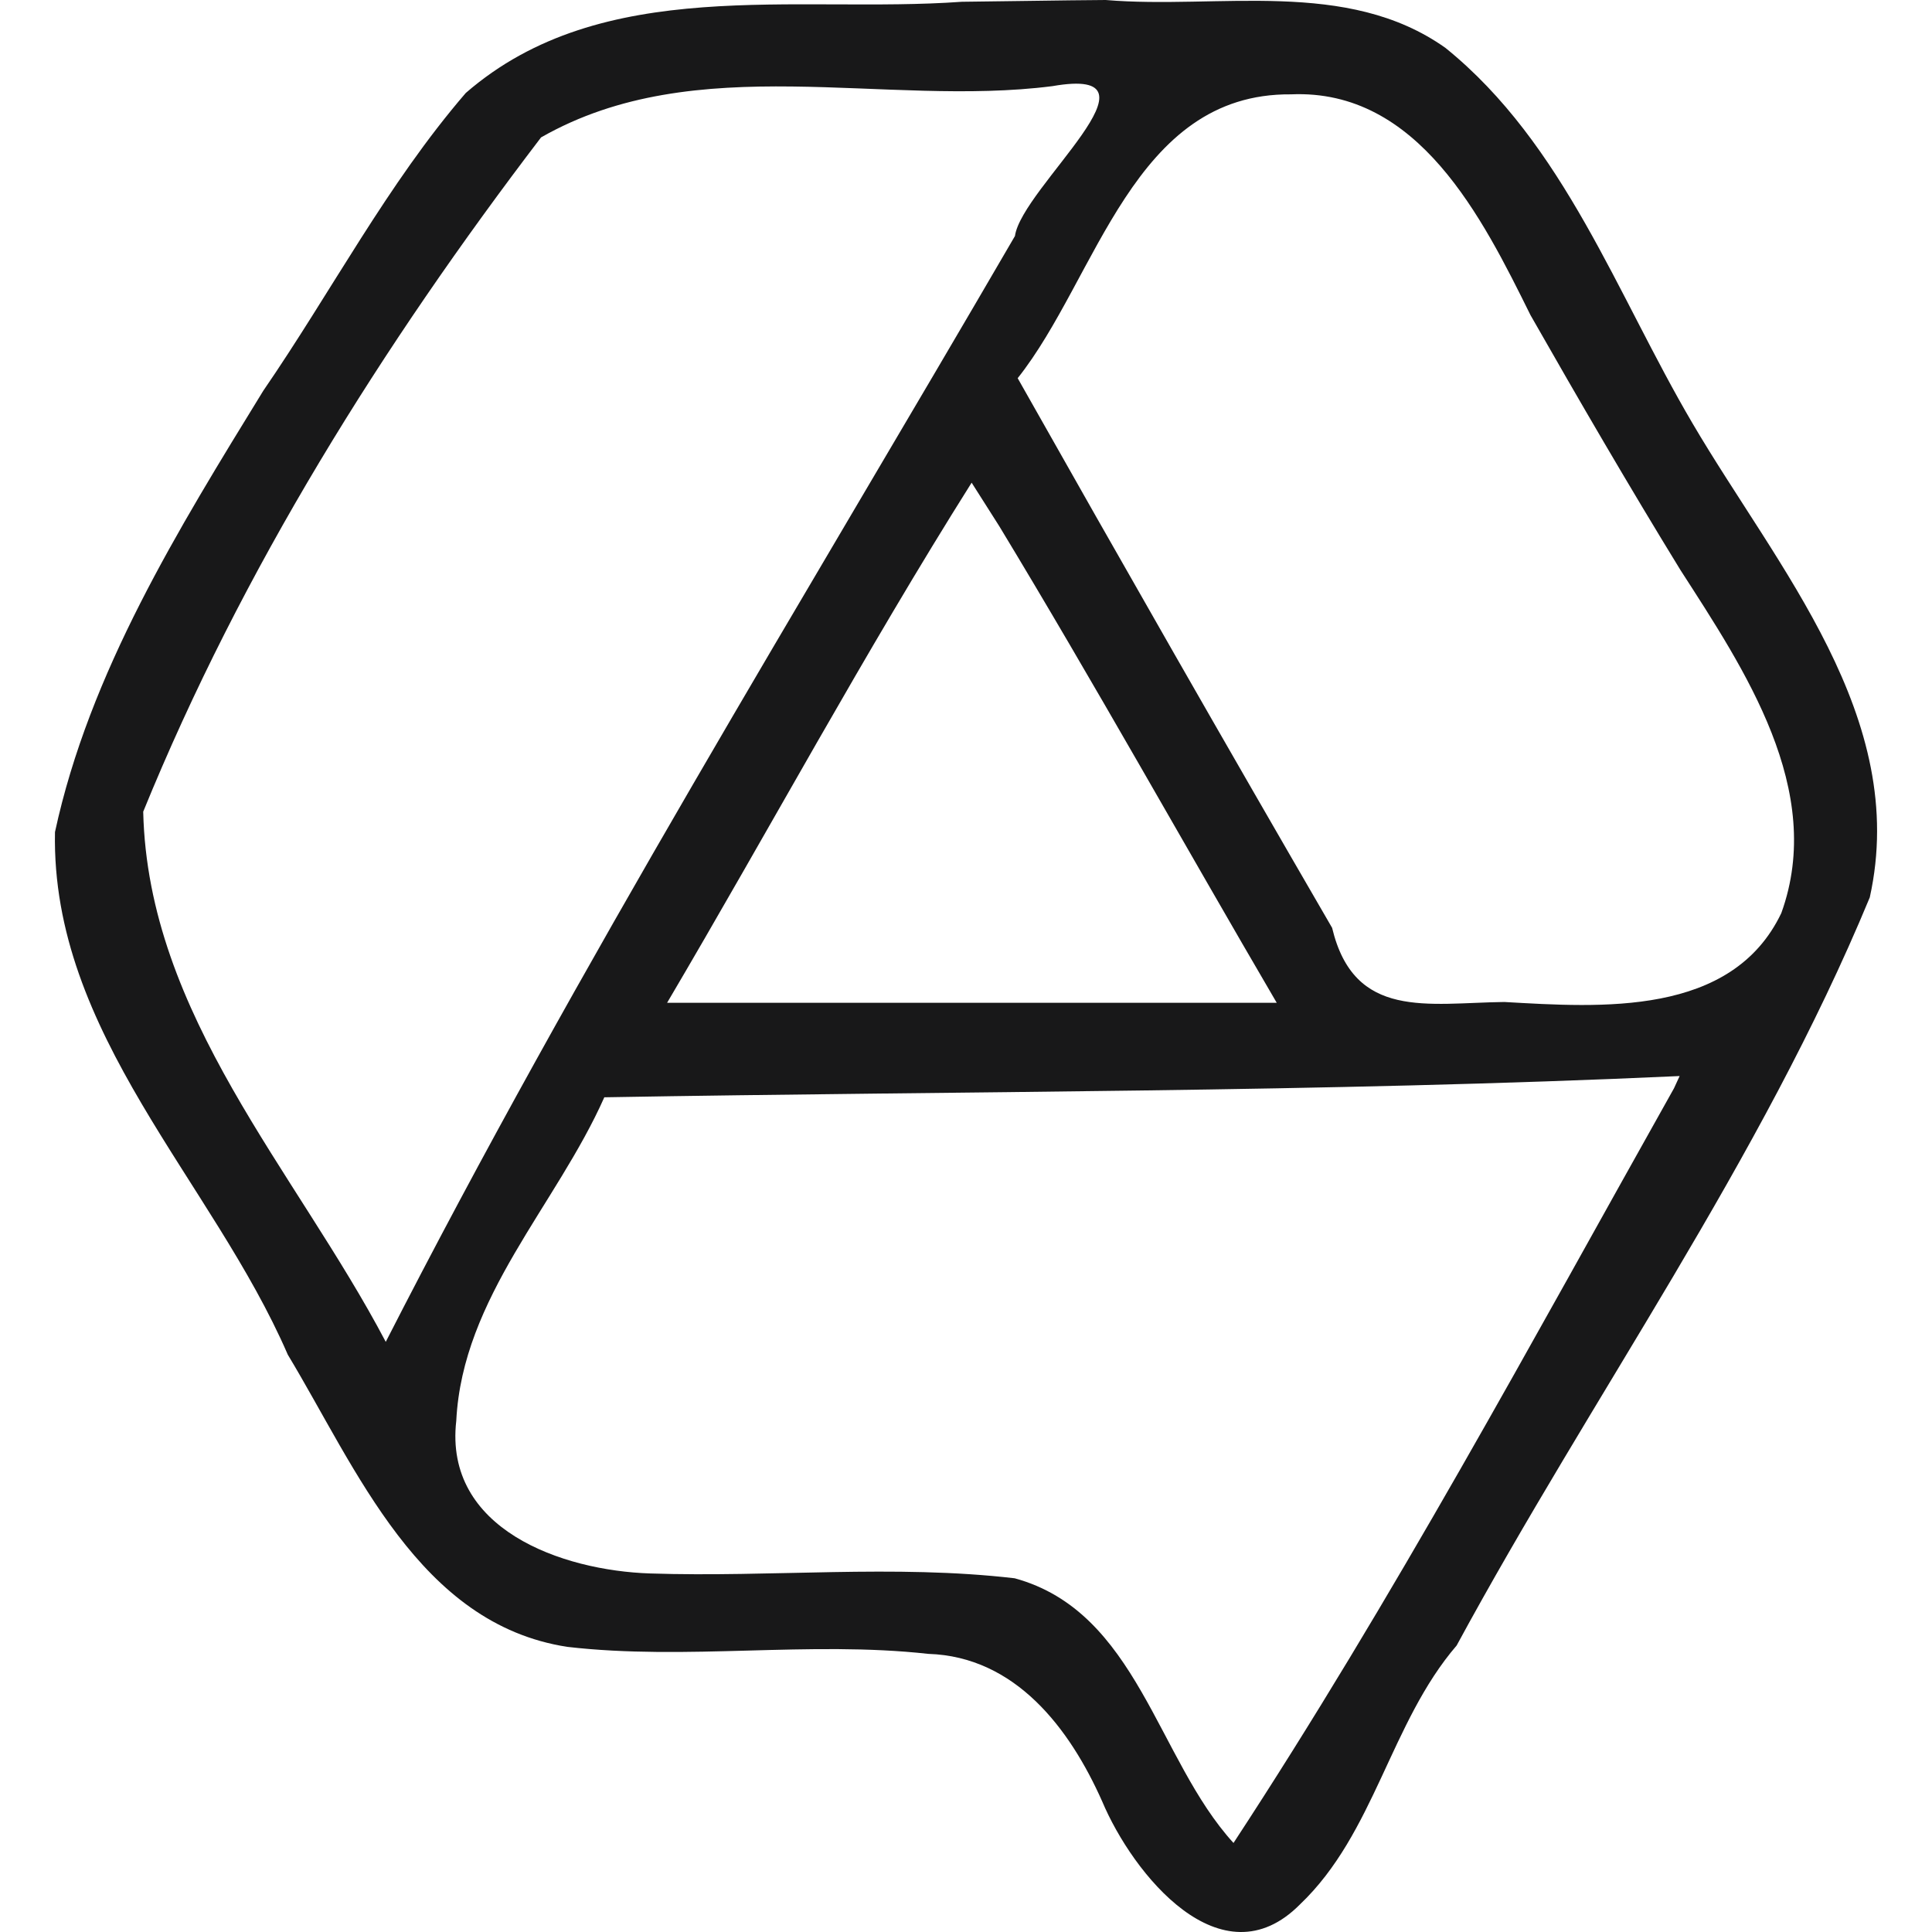 <svg width="24" height="24" viewBox="0 0 24 24" fill="none" xmlns="http://www.w3.org/2000/svg">
<path d="M11.948 0.022C9.886 0.171 7.486 -0.321 5.786 1.155C4.813 2.283 4.114 3.627 3.27 4.855C2.216 6.572 1.112 8.35 0.683 10.336C0.633 12.841 2.637 14.663 3.575 16.828C4.429 18.244 5.203 20.174 7.048 20.458C8.538 20.63 10.042 20.38 11.532 20.545C12.614 20.579 13.288 21.47 13.691 22.376C14.072 23.281 15.172 24.643 16.149 23.657C17.078 22.772 17.269 21.402 18.095 20.441C19.781 17.33 21.868 14.43 23.227 11.148C23.723 8.912 22.075 7.049 21.024 5.257C20.086 3.663 19.434 1.79 17.956 0.595C16.731 -0.274 15.137 0.118 13.735 0C13.139 0.004 12.543 0.016 11.948 0.022V0.022ZM13.074 1.07C14.582 0.806 12.692 2.33 12.608 2.932C9.959 7.486 7.19 11.975 4.792 16.669C3.674 14.543 1.837 12.611 1.779 10.083C3.008 7.069 4.751 4.289 6.721 1.707C8.656 0.602 10.984 1.338 13.074 1.07ZM16.038 1.172C17.619 1.103 18.415 2.707 19.012 3.914C19.62 4.981 20.232 6.033 20.875 7.081C21.671 8.317 22.68 9.817 22.128 11.343C21.512 12.632 19.884 12.515 18.687 12.447C17.734 12.459 16.822 12.673 16.548 11.526C15.232 9.258 13.931 6.981 12.642 4.698C13.633 3.451 14.075 1.154 16.038 1.172V1.172ZM12.413 6.536C13.596 8.489 14.707 10.486 15.86 12.457C13.335 12.457 10.811 12.457 8.287 12.457C9.555 10.307 10.739 8.108 12.07 5.996C12.184 6.176 12.298 6.356 12.413 6.536V6.536ZM20.795 13.519C19.024 16.674 17.308 19.865 15.323 22.894C14.37 21.85 14.132 20.024 12.605 19.606C11.104 19.431 9.585 19.596 8.075 19.546C6.98 19.51 5.513 18.997 5.668 17.649C5.745 16.117 6.911 14.973 7.507 13.631C11.96 13.553 16.415 13.571 20.865 13.367C20.841 13.417 20.818 13.468 20.795 13.519V13.519Z" fill="#181819"/>
</svg>
